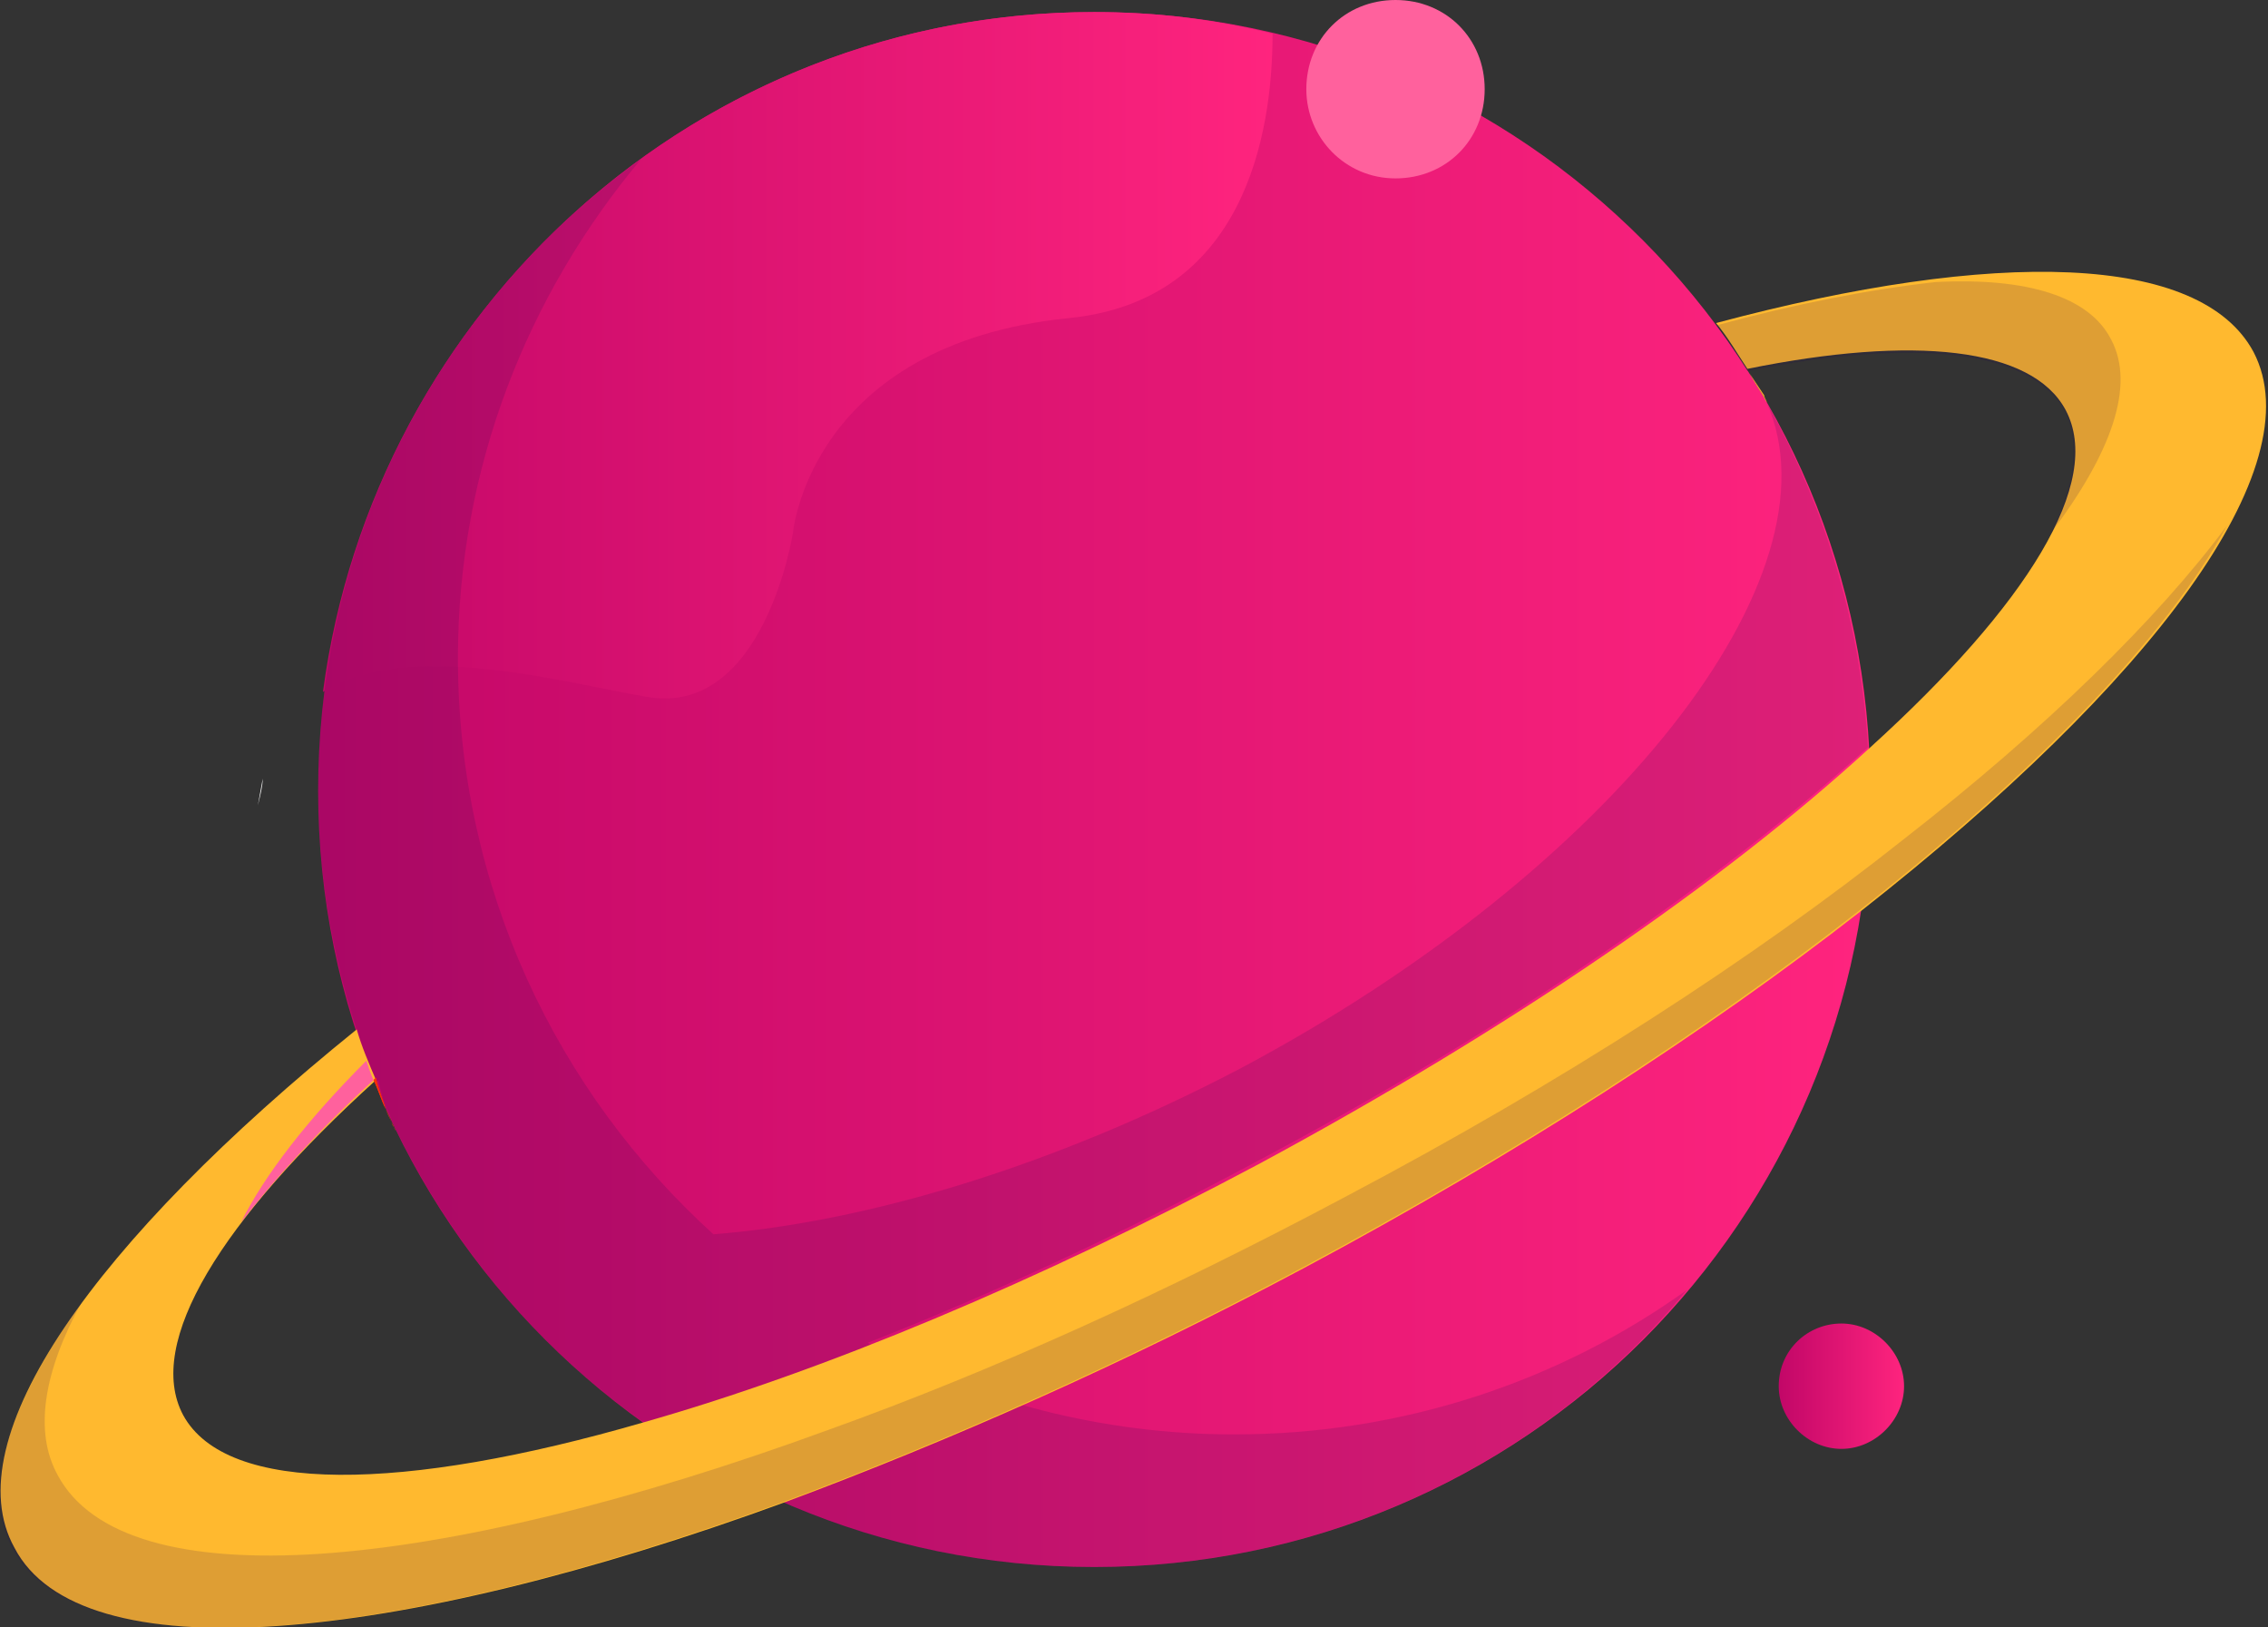 <?xml version="1.0" encoding="utf-8"?>
<!-- Generator: Adobe Illustrator 22.1.0, SVG Export Plug-In . SVG Version: 6.00 Build 0)  -->
<svg version="1.1" id="BACKGROUND_2" xmlns="http://www.w3.org/2000/svg" xmlns:xlink="http://www.w3.org/1999/xlink" x="0px"
	 y="0px" viewBox="0 0 94.1 67.5" style="enable-background:new 0 0 94.1 67.5;" xml:space="preserve">
<rect x="0" y="0" width="94.1" height="67.5" fill="#333333" stroke="none"/>
<style type="text/css">
	.st0{display:none;}
	.st1{display:inline;opacity:0.32;}
	.st2{fill:url(#SVGID_1_);}
	.st3{fill:url(#SVGID_2_);}
	.st4{fill:url(#SVGID_3_);}
	.st5{fill:url(#SVGID_4_);}
	.st6{fill:#FF619D;}
	.st7{fill:url(#SVGID_5_);}
	.st8{fill:url(#SVGID_6_);}
	.st9{fill:#FFFFFF;}
	.st10{fill:none;}
	.st11{fill:#230753;}
	.st12{opacity:0.15;fill:#230753;}
	.st13{fill:url(#SVGID_7_);}
	.st14{fill:url(#SVGID_8_);}
	.st15{fill:#FFB92F;}
	.st16{fill:url(#SVGID_9_);}
	.st17{fill:url(#SVGID_10_);}
	.st18{fill:url(#SVGID_11_);}
	.st19{fill:url(#SVGID_12_);}
</style>
<g class="st0">
	<g class="st1">
		<radialGradient id="SVGID_1_" cx="47.033" cy="33.758" r="56.196" gradientUnits="userSpaceOnUse">
			<stop  offset="0" style="stop-color:#FF619D"/>
			<stop  offset="1" style="stop-color:#FFFFFF"/>
		</radialGradient>
		<path class="st2" d="M103.2,33.8c0,31-25.2,56.2-56.2,56.2C16,90-9.2,64.8-9.2,33.8c0-31,25.2-56.2,56.2-56.2
			C78.1-22.4,103.2,2.7,103.2,33.8z"/>
		<radialGradient id="SVGID_2_" cx="47.033" cy="33.758" r="47.452" gradientUnits="userSpaceOnUse">
			<stop  offset="0.5" style="stop-color:#FF619D"/>
			<stop  offset="1" style="stop-color:#FFFFFF"/>
		</radialGradient>
		<path class="st3" d="M94.5,33.8C94.5,60,73.2,81.2,47,81.2C20.8,81.2-0.4,60-0.4,33.8c0-26.2,21.2-47.5,47.5-47.5
			C73.2-13.7,94.5,7.6,94.5,33.8z"/>
	</g>
	<g class="st1">
		<radialGradient id="SVGID_3_" cx="47.033" cy="35.045" r="39.966" gradientUnits="userSpaceOnUse">
			<stop  offset="0.5" style="stop-color:#FF619D"/>
			<stop  offset="1" style="stop-color:#FFFFFF"/>
		</radialGradient>
		<path class="st4" d="M87,35c0,22.1-17.9,40-40,40c-22.1,0-40-17.9-40-40c0-22.1,17.9-40,40-40C69.1-4.9,87,13,87,35z"/>
	</g>
</g>
<g>
	<g>
		
			<linearGradient id="SVGID_4_" gradientUnits="userSpaceOnUse" x1="16.44" y1="32.758" x2="80.887" y2="32.758" gradientTransform="matrix(-1 0 0 1 94.067 0)">
			<stop  offset="0" style="stop-color:#FF247E"/>
			<stop  offset="1" style="stop-color:#C20768"/>
		</linearGradient>
		<path class="st5" d="M13.2,32.8C13.2,50.6,27.6,65,45.4,65c17.8,0,32.2-14.4,32.2-32.2C77.6,15,63.2,0.5,45.4,0.5
			C27.6,0.5,13.2,15,13.2,32.8z"/>
		<path class="st6" d="M54.2,3.7c0,2,1.6,3.7,3.7,3.7s3.7-1.6,3.7-3.7S60,0,57.9,0S54.2,1.6,54.2,3.7z"/>
		
			<linearGradient id="SVGID_5_" gradientUnits="userSpaceOnUse" x1="15.034" y1="57.474" x2="20.239" y2="57.474" gradientTransform="matrix(-1 0 0 1 94.067 0)">
			<stop  offset="0" style="stop-color:#FF247E"/>
			<stop  offset="1" style="stop-color:#C20768"/>
		</linearGradient>
		<path class="st7" d="M73.8,57.5c0,1.4,1.2,2.6,2.6,2.6c1.4,0,2.6-1.2,2.6-2.6c0-1.4-1.2-2.6-2.6-2.6C75,54.9,73.8,56,73.8,57.5z"
			/>
		<g>
			
				<linearGradient id="SVGID_6_" gradientUnits="userSpaceOnUse" x1="41.248" y1="14.755" x2="80.62" y2="14.755" gradientTransform="matrix(-1 0 0 1 94.067 0)">
				<stop  offset="0" style="stop-color:#FF247E"/>
				<stop  offset="1" style="stop-color:#C20768"/>
			</linearGradient>
			<path class="st8" d="M45.4,0.5c2.6,0,5,0.3,7.4,0.9c0,4.2-1.2,11.1-8.5,11.8c-10.7,1.1-11.4,8.9-11.4,8.9s-1.2,7.7-6.1,6.8
				c-3.5-0.6-9.8-2.4-13.4-0.2C15.5,12.8,29,0.5,45.4,0.5z"/>
			<path class="st9" d="M10.9,32.3l-0.2,1.1C10.8,33,10.9,32.6,10.9,32.3z"/>
		</g>
		<g>
			<path class="st10" d="M16.3,46.6c-0.1-0.2-0.2-0.4-0.3-0.6C16.1,46.3,16.2,46.5,16.3,46.6C16.3,46.7,16.3,46.7,16.3,46.6z"/>
			<path class="st11" d="M16,46c-0.2-0.4-0.3-0.8-0.5-1.2c0,0,0.1-0.1,0.1-0.1C15.7,45.2,15.9,45.6,16,46z"/>
			<path class="st12" d="M26.6,6.6c-4.7,5.6-7.6,12.8-7.6,20.7c0,9.5,4.1,18,10.6,23.9c6.3-0.5,14.1-2.8,21.9-6.9
				c15.4-8.2,25-20.4,21.8-27.6c2.4,4.3,3.9,9.1,4.2,14.3c-6.1,5.5-15,11.7-25.4,17.2c-5.6,3-11,5.5-16.1,7.5
				c4.5,2.4,9.7,3.8,15.2,3.8c7,0,13.5-2.2,18.8-6C64.2,60.5,55.3,65,45.4,65c-7,0-13.5-2.2-18.7-6c-4.4-3.1-7.9-7.3-10.3-12.2
				c-0.1-0.2-0.2-0.5-0.3-0.7c-0.2-0.4-0.3-0.8-0.4-1.3c0,0-0.1,0.1-0.1,0.1c-1.5-3.7-2.4-7.8-2.4-12.1C13.2,22,18.5,12.4,26.6,6.6z
				"/>
		</g>
		<g>
			
				<linearGradient id="SVGID_7_" gradientUnits="userSpaceOnUse" x1="2.425" y1="6.29" x2="97.965" y2="57.176" gradientTransform="matrix(-1 0 0 1 94.067 0)">
				<stop  offset="0" style="stop-color:#F1C13B"/>
				<stop  offset="1" style="stop-color:#FF1200"/>
			</linearGradient>
			<path class="st13" d="M16,46c0.1,0.3,0.3,0.6,0.4,0.9c0-0.1-0.1-0.2-0.1-0.2C16.2,46.4,16.1,46.2,16,46z"/>
			
				<linearGradient id="SVGID_8_" gradientUnits="userSpaceOnUse" x1="4.458" y1="7.187" x2="97.744" y2="56.873" gradientTransform="matrix(-1 0 0 1 94.067 0)">
				<stop  offset="0" style="stop-color:#F1C13B"/>
				<stop  offset="1" style="stop-color:#FF1200"/>
			</linearGradient>
			<path class="st14" d="M73.3,16.7c-0.2-0.4-0.5-0.8-0.7-1.2c0.2,0.3,0.4,0.6,0.6,0.9C73.2,16.5,73.3,16.6,73.3,16.7z"/>
			<path class="st15" d="M14.8,42.7c0.2,0.7,0.5,1.4,0.8,2.1c-6.4,5.8-9.6,10.9-8,13.9c1.8,3.3,9.1,3.2,19.1,0.3
				c7.4-2.1,16.3-5.8,25.5-10.7C62.6,42.7,71.5,36.6,77.6,31c6.5-5.9,9.7-11,8.1-14c-1.4-2.6-6.3-3.1-13.2-1.7
				c-0.4-0.6-0.8-1.3-1.3-1.9c11.6-3.1,20.1-2.9,22.3,1.2c2.5,4.8-4.2,13.7-16.3,23.2c-6.4,5-14.3,10.1-23.1,14.8
				c-7.5,4-14.8,7.2-21.5,9.7c-16.4,6-29.3,7.1-32,1.9C-1.9,59.7,3.9,51.5,14.8,42.7z"/>
			<g>
				<path class="st12" d="M87.6,14.1c1,1.9,0,4.7-2.5,8c1-2,1.2-3.7,0.6-5c-1.4-2.6-6.3-3.1-13.2-1.7c-0.4-0.6-0.8-1.3-1.3-1.9
					c3.3-0.9,6.4-1.5,9.1-1.8C84.1,11.5,86.7,12.3,87.6,14.1z"/>
				<path class="st6" d="M15.5,44.8c-2.3,2.1-4.1,4.1-5.5,5.9c1-2,2.8-4.3,5.2-6.7C15.3,44.3,15.4,44.6,15.5,44.8z"/>
				<path class="st12" d="M3.4,54c-1.6,2.9-2,5.4-1,7.2c2.8,5.2,15.6,4.1,32-1.9c6.7-2.4,14-5.7,21.5-9.7
					c8.9-4.7,16.8-9.8,23.1-14.8c5.9-4.6,10.5-9.1,13.4-13c-2.5,4.6-7.9,10.2-15.3,16c-6.4,5-14.3,10.1-23.1,14.8
					c-7.5,4-14.8,7.2-21.5,9.7c-16.4,6-29.3,7.1-32,1.9C-0.8,61.7,0.4,58.2,3.4,54z"/>
			</g>
			
				<linearGradient id="SVGID_9_" gradientUnits="userSpaceOnUse" x1="4.971" y1="6.598" x2="97.388" y2="55.821" gradientTransform="matrix(-1 0 0 1 94.067 0)">
				<stop  offset="0" style="stop-color:#F1C13B"/>
				<stop  offset="1" style="stop-color:#FF1200"/>
			</linearGradient>
			<path class="st16" d="M72.5,15.4C72.5,15.4,72.5,15.4,72.5,15.4C72.5,15.4,72.6,15.4,72.5,15.4C72.6,15.4,72.5,15.4,72.5,15.4z"
				/>
			
				<linearGradient id="SVGID_10_" gradientUnits="userSpaceOnUse" x1="12.022" y1="10.354" x2="89.696" y2="51.724" gradientTransform="matrix(-1 0 0 1 94.067 0)">
				<stop  offset="0" style="stop-color:#F1C13B"/>
				<stop  offset="1" style="stop-color:#FF1200"/>
			</linearGradient>
			<path class="st17" d="M72.5,15.4C72.5,15.4,72.5,15.4,72.5,15.4C72.5,15.4,72.6,15.4,72.5,15.4C72.6,15.4,72.5,15.4,72.5,15.4z"
				/>
			
				<linearGradient id="SVGID_11_" gradientUnits="userSpaceOnUse" x1="5.148" y1="6.459" x2="97.91" y2="55.866" gradientTransform="matrix(-1 0 0 1 94.067 0)">
				<stop  offset="0" style="stop-color:#F1C13B"/>
				<stop  offset="1" style="stop-color:#FF1200"/>
			</linearGradient>
			<path class="st18" d="M16,46c-0.2-0.4-0.3-0.8-0.5-1.2c0,0,0.1-0.1,0.1-0.1C15.7,45.2,15.9,45.6,16,46z"/>
			
				<linearGradient id="SVGID_12_" gradientUnits="userSpaceOnUse" x1="12.226" y1="10.229" x2="90.189" y2="51.754" gradientTransform="matrix(-1 0 0 1 94.067 0)">
				<stop  offset="0" style="stop-color:#F1C13B"/>
				<stop  offset="1" style="stop-color:#FF1200"/>
			</linearGradient>
			<path class="st19" d="M16,46c-0.2-0.4-0.3-0.8-0.5-1.2c0,0,0.1-0.1,0.1-0.1C15.7,45.2,15.9,45.6,16,46z"/>
		</g>
	</g>
</g>
</svg>
